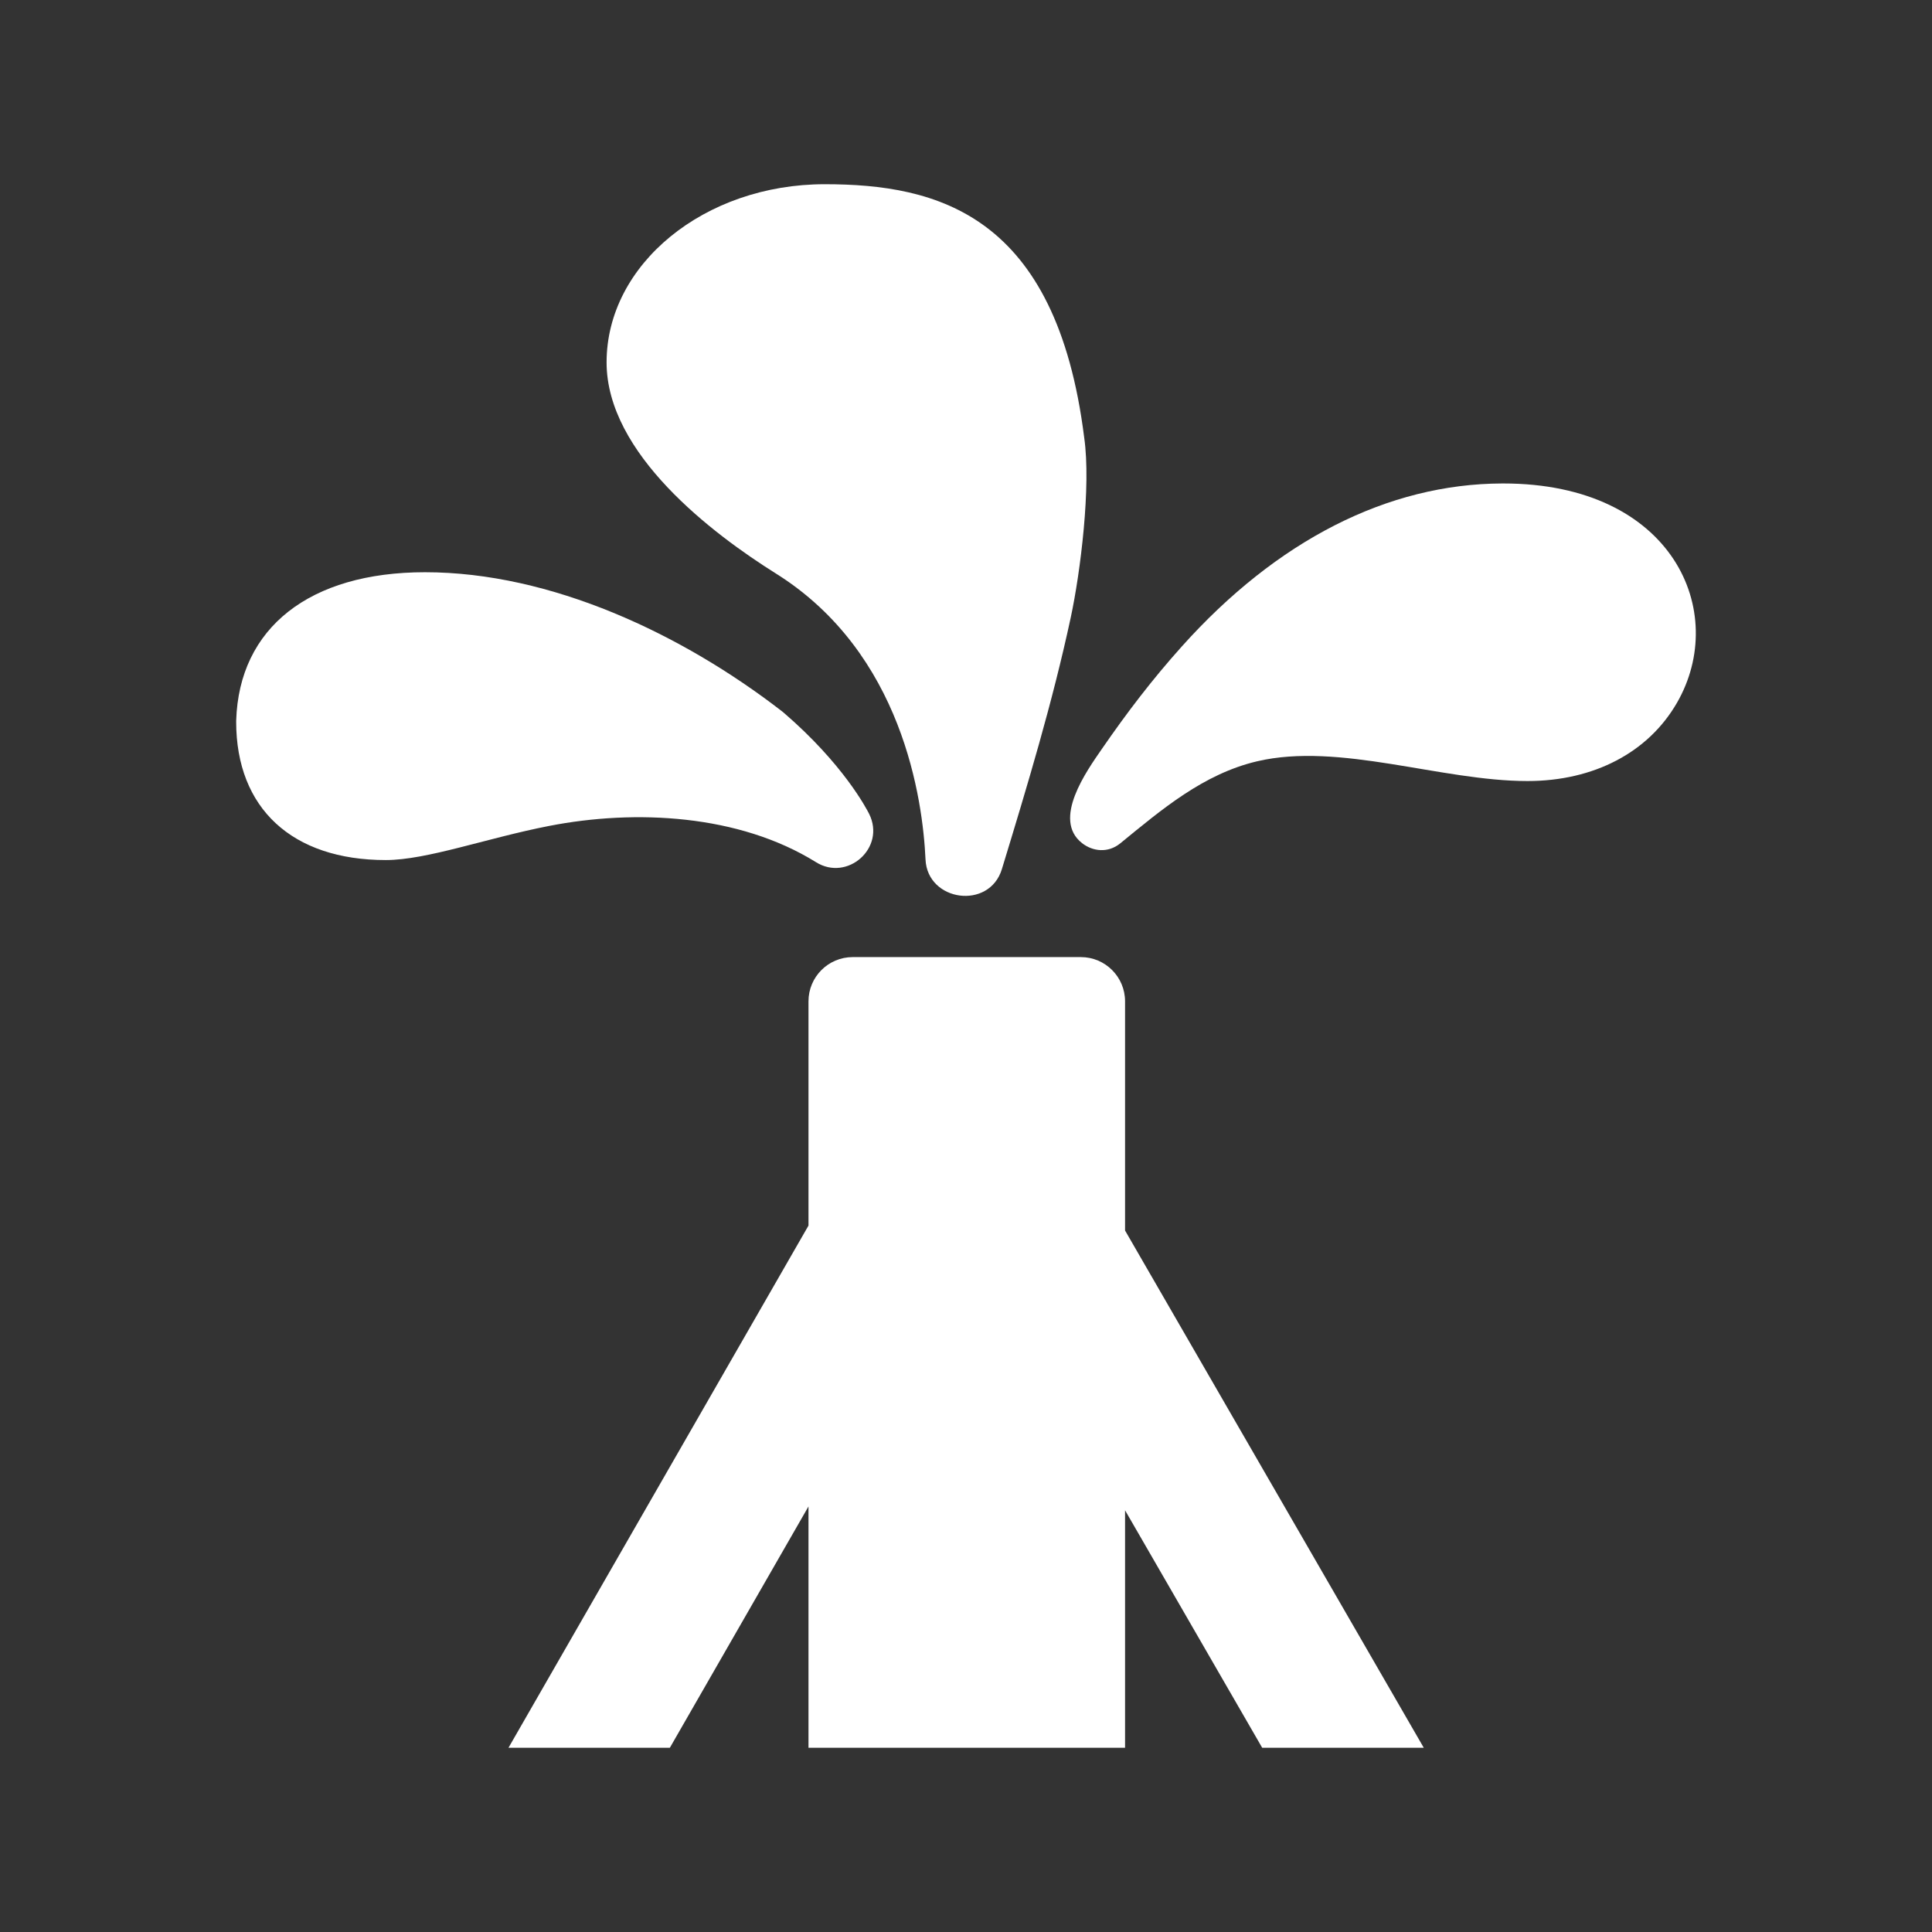 <?xml version="1.0" encoding="utf-8"?>
<!-- Generator: Adobe Illustrator 18.1.1, SVG Export Plug-In . SVG Version: 6.00 Build 0)  -->
<svg version="1.2" baseProfile="tiny" xmlns="http://www.w3.org/2000/svg" xmlns:xlink="http://www.w3.org/1999/xlink" x="0px"
	 y="0px" width="128px" height="128px" viewBox="0 0 128 128" xml:space="preserve">
<rect x="0" y="0" width="128" height="128" fill="#333333" stroke="none"/>
<g id="_x31_28px_boxes">
	<rect fill="none" width="128" height="128"/>
</g>
<g id="Production">
	<g>
		<path fill="#ffffff" d="M74.538,66.341c0-1.619-1.312-2.931-2.931-2.931H56.495c-1.619,0-2.931,1.312-2.931,2.931
			v14.857l-19.876,34.597h10.691l9.185-15.988v15.988H74.538v-15.734l9.086,15.734H94.329l-19.791-34.27V66.341z"/>
		<path fill="#ffffff" d="M51.413,38.002c8.401,5.264,9.725,15.001,9.905,18.942c0.127,2.793,4.229,3.358,5.059,0.638
			c1.683-5.515,3.348-11.02,4.561-16.663c0.65-3.024,1.355-8.711,0.894-11.919
			c-1.847-14.799-9.727-16.795-17.192-16.795c-7.969,0-14.452,5.296-14.452,11.805
			C40.188,30.064,47.221,35.375,51.413,38.002z"/>
		<path fill="#ffffff" d="M54.051,57.115c2.087,1.318,4.652-0.939,3.532-3.192c-0.164-0.328-1.71-3.306-5.665-6.709
			c-0.033-0.028-0.065-0.055-0.099-0.081c-6.65-5.148-15.326-9.221-23.66-9.221c-7.645,0-12.322,3.674-12.511,9.829
			c-0.001,0.025-0.001,0.051-0.001,0.076c0,5.738,3.706,9.164,9.913,9.164c2.719,0,6.662-1.45,10.821-2.261
			C42.1,53.606,48.952,53.95,54.051,57.115z"/>
		<path fill="#ffffff" d="M99.6,32.031l-0.081,0c-7.577,0.027-14.916,3.763-21.226,10.804
			c-1.97,2.198-3.627,4.373-5.3,6.797c-0.999,1.447-3.304,4.663-1.305,6.227
			c0.697,0.546,1.713,0.684,2.535,0.013c2.751-2.249,5.509-4.596,9.055-5.432
			c5.455-1.285,12.187,1.306,17.922,1.306c4.391,0,8-1.888,9.901-5.18
			C114.57,40.559,110.858,32.031,99.6,32.031z"/>
	</g>
</g>
</svg>
